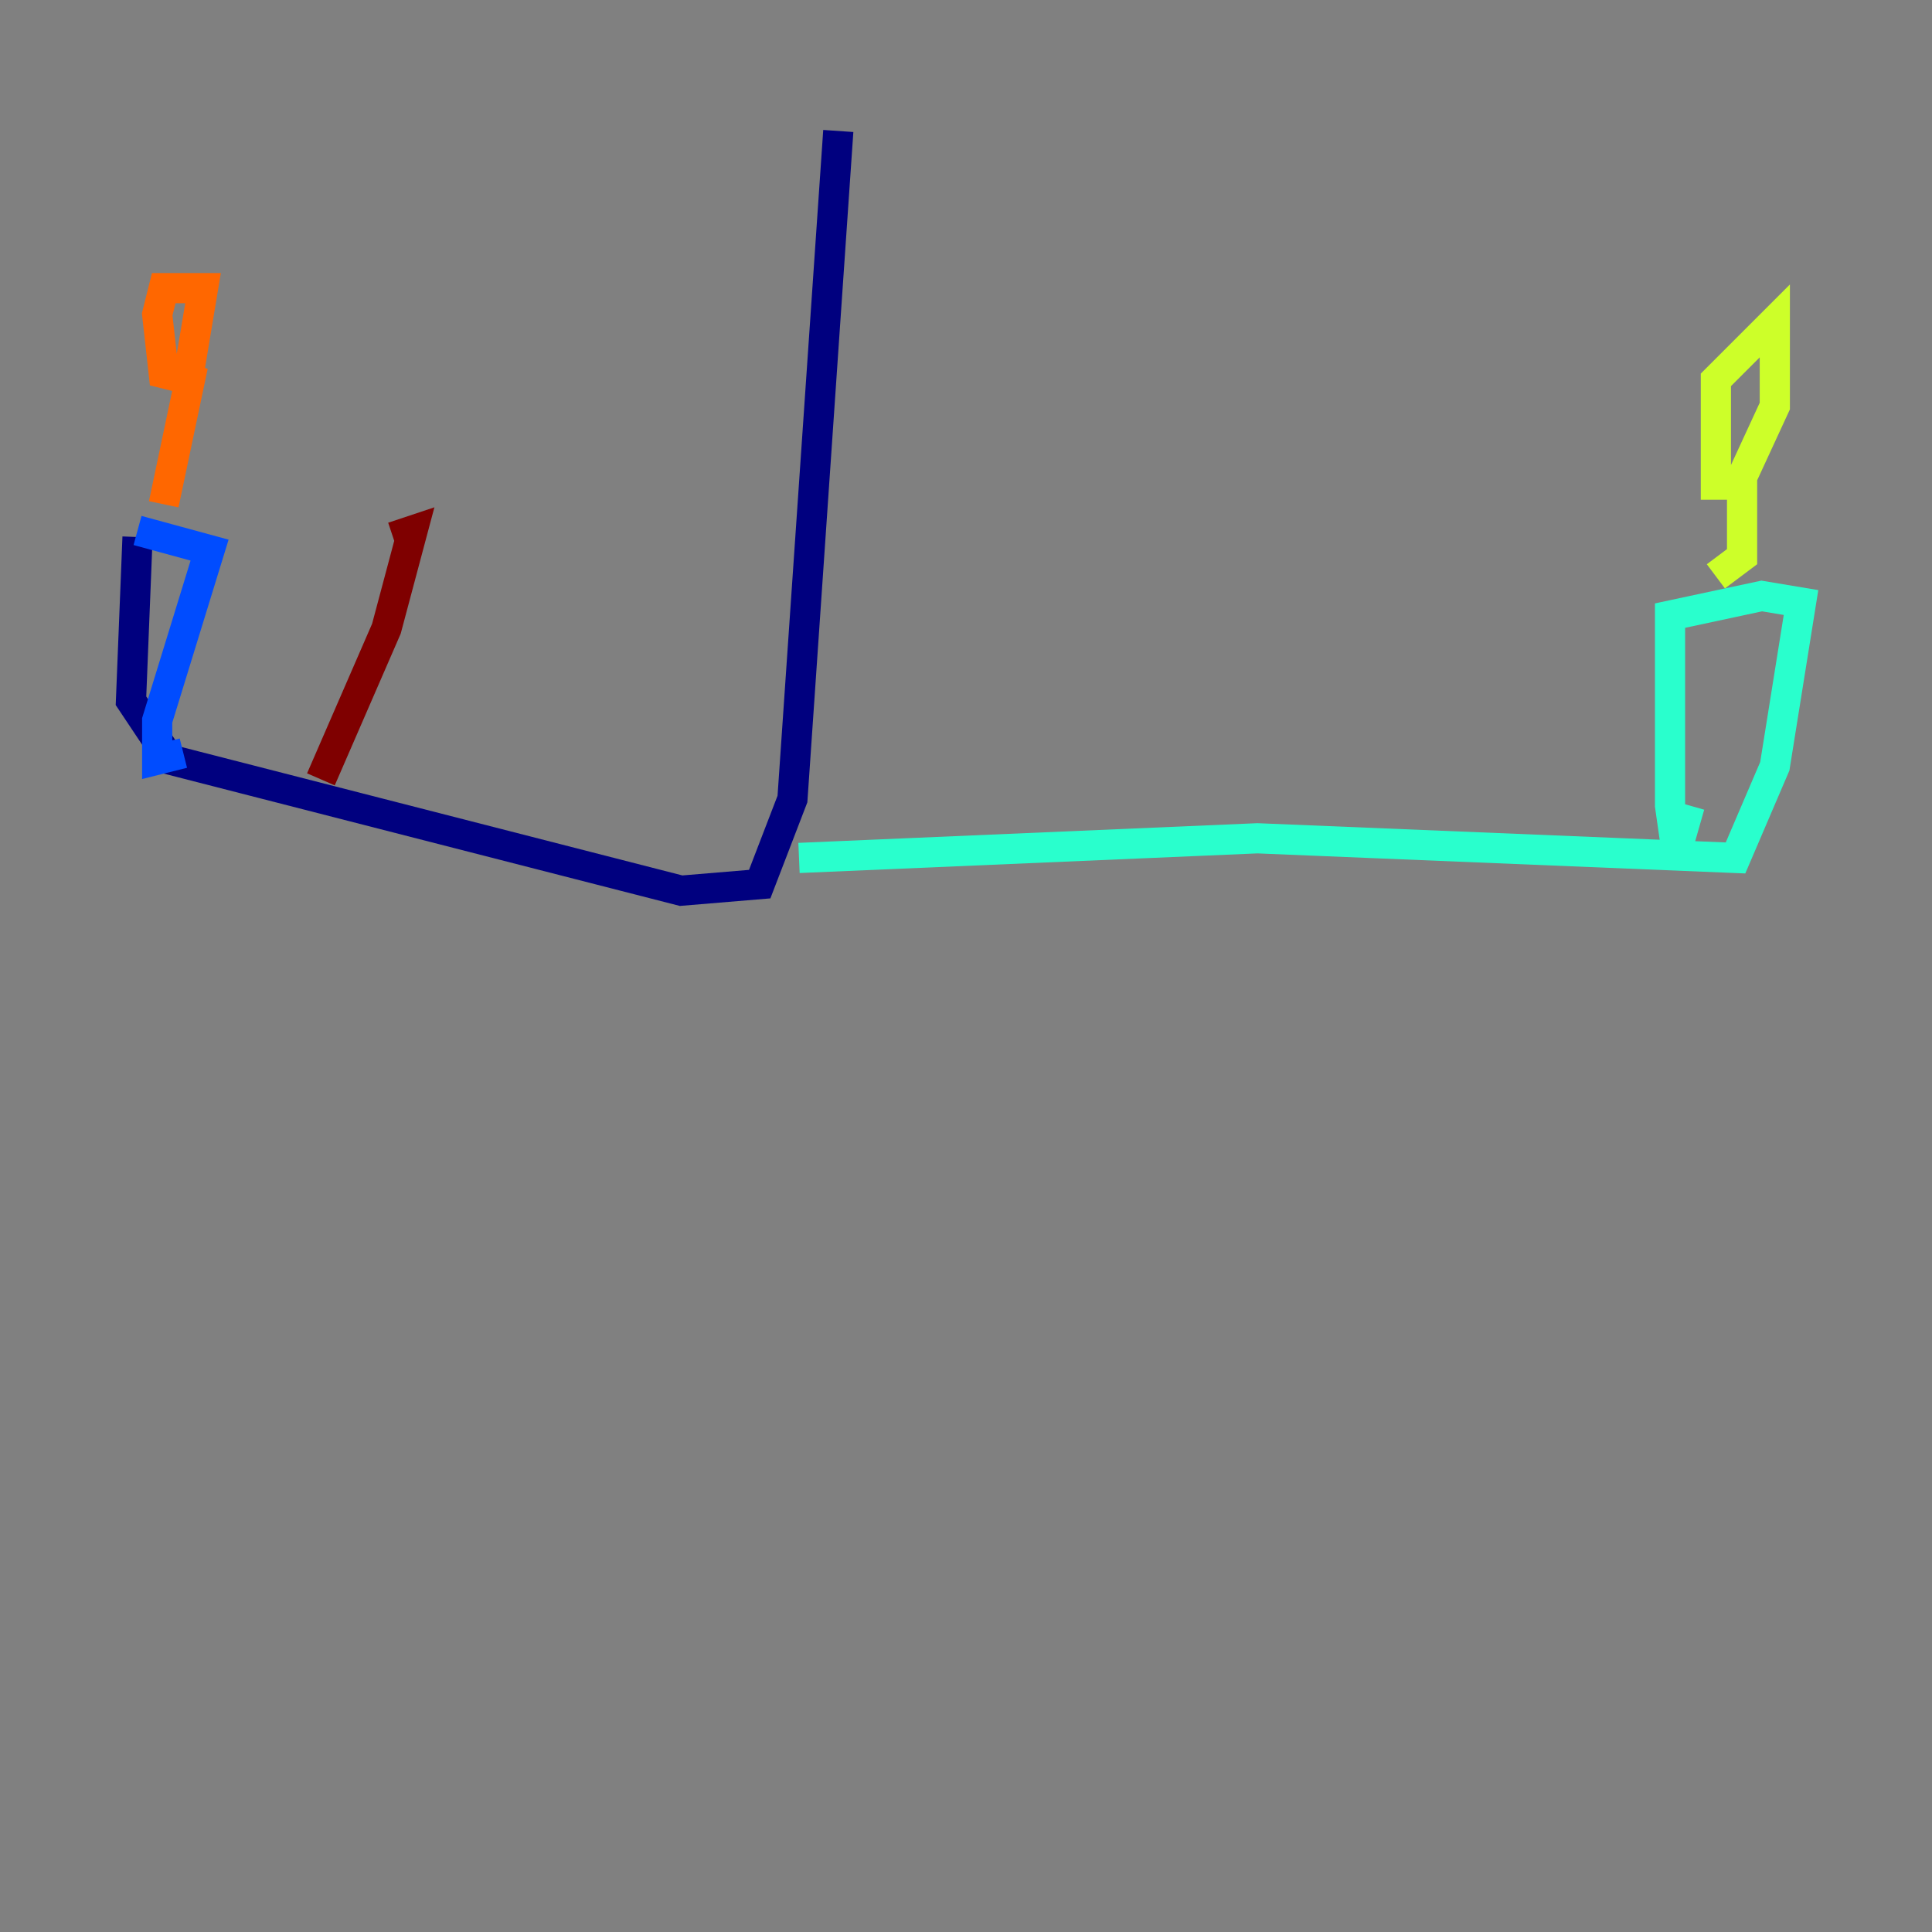 <?xml version="1.0" encoding="utf-8" ?>
<svg baseProfile="tiny" height="128" version="1.2" viewBox="0,0,128,128" width="128" xmlns="http://www.w3.org/2000/svg" xmlns:ev="http://www.w3.org/2001/xml-events" xmlns:xlink="http://www.w3.org/1999/xlink"><rect x="0" y="0" width="128" height="128" fill="#808080" stroke="none"/><defs /><polyline fill="none" points="55.539,8.678 52.502,52.936 50.332,58.576 45.125,59.01 11.281,50.332 8.678,46.427 9.112,35.58" stroke="#00007f" stroke-width="2" /><polyline fill="none" points="9.112,35.146 13.885,36.447 10.414,47.729 10.414,50.332 12.149,49.898" stroke="#004cff" stroke-width="2" /><polyline fill="none" points="52.936,56.841 83.308,55.539 114.983,56.841 117.586,50.766 119.322,39.919 116.719,39.485 110.644,40.786 110.644,53.37 111.078,56.407 111.946,53.37" stroke="#29ffcd" stroke-width="2" /><polyline fill="none" points="113.681,38.183 115.417,36.881 115.417,32.108 113.681,32.108 113.681,25.166 117.586,21.261 117.586,26.902 114.983,32.542" stroke="#cdff29" stroke-width="2" /><polyline fill="none" points="10.848,33.41 12.583,25.166 10.848,24.732 10.414,20.827 10.848,19.091 13.451,19.091 12.583,24.298" stroke="#ff6700" stroke-width="2" /><polyline fill="none" points="21.261,51.634 25.6,41.654 27.336,35.146 26.034,35.58" stroke="#7f0000" stroke-width="2" /></svg>